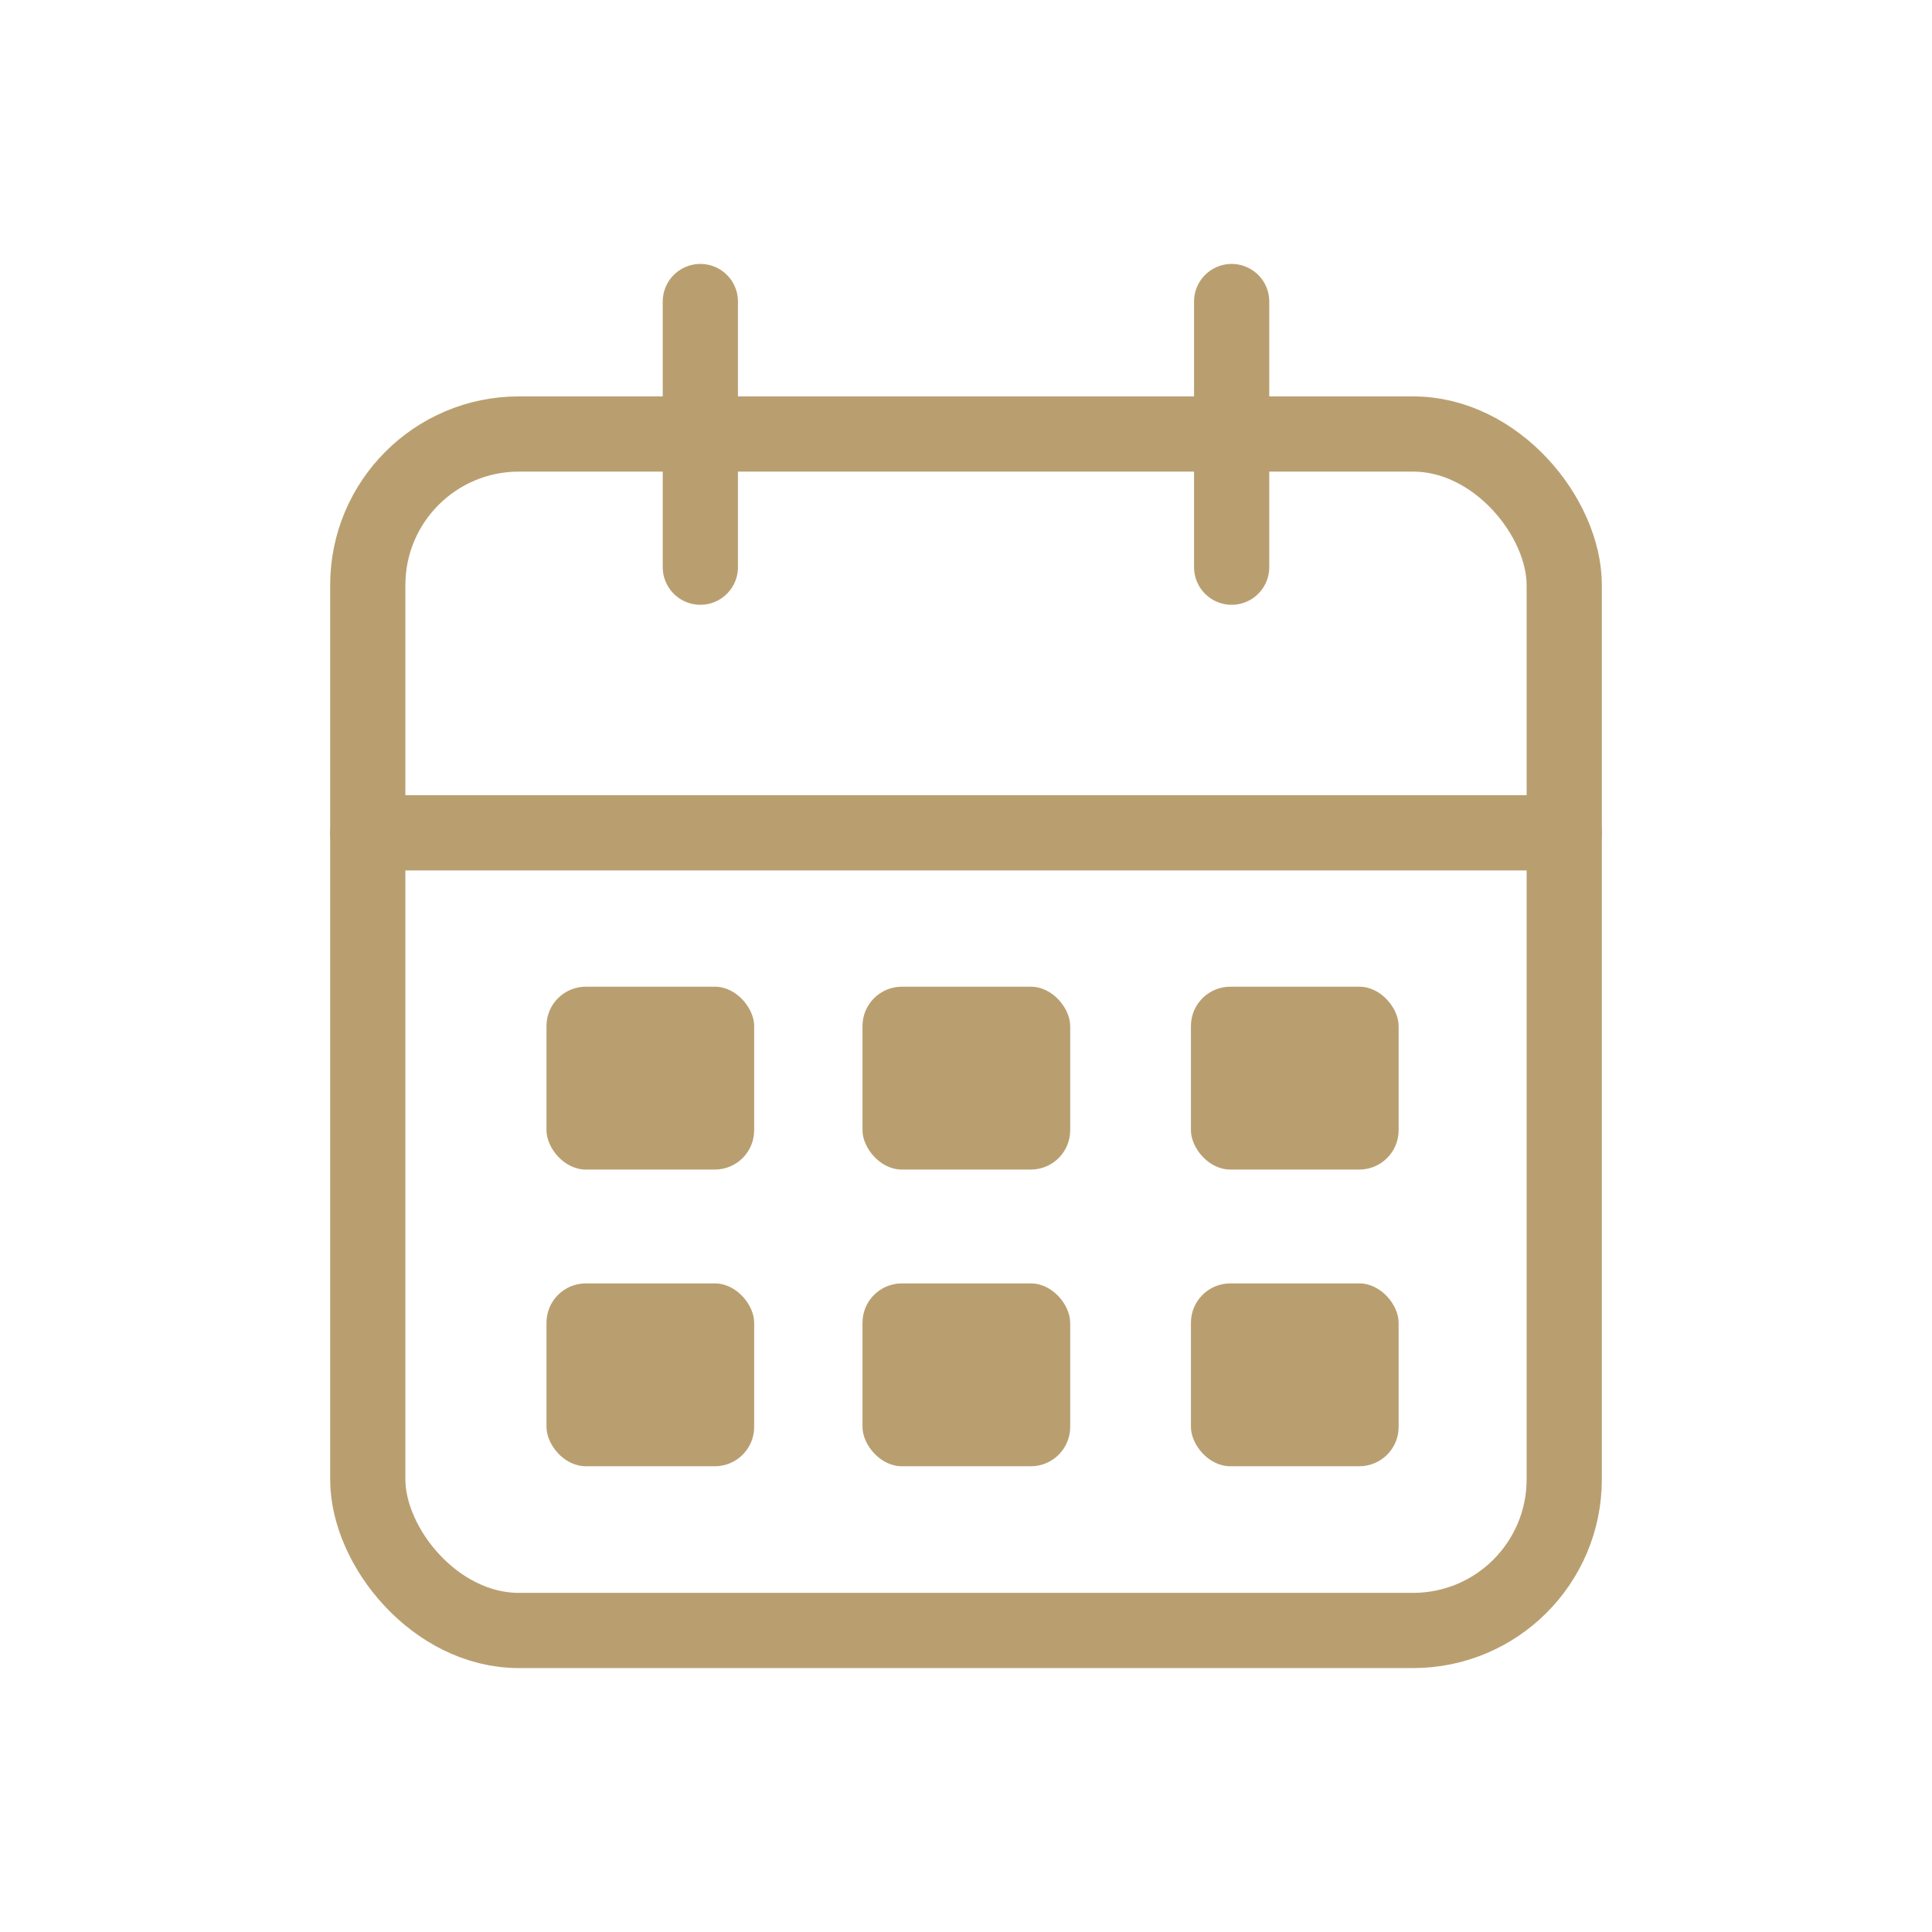 <?xml version="1.0" encoding="UTF-8"?>
<svg id="Layer_1" xmlns="http://www.w3.org/2000/svg" version="1.1" viewBox="0 0 28 28">
  <!-- Generator: Adobe Illustrator 29.4.0, SVG Export Plug-In . SVG Version: 2.1.0 Build 152)  -->
  <rect x="5.33" y="6.29" width="17.34" height="17.34" rx="2.19" ry="2.19" style="fill: none; stroke: #b99f70; stroke-linecap: round; stroke-miterlimit: 10; stroke-width: 1.09px;"/>
  <line x1="17.85" y1="4.37" x2="17.85" y2="8.22" style="fill: none; stroke: #b99f70; stroke-linecap: round; stroke-miterlimit: 10; stroke-width: 1.09px;"/>
  <line x1="10.15" y1="4.37" x2="10.15" y2="8.22" style="fill: none; stroke: #b99f70; stroke-linecap: round; stroke-miterlimit: 10; stroke-width: 1.09px;"/>
  <line x1="5.33" y1="12.07" x2="22.67" y2="12.07" style="fill: none; stroke: #b99f70; stroke-linecap: round; stroke-miterlimit: 10; stroke-width: 1.09px;"/>
  <rect x="17.26" y="14.3" width="3.01" height="2.65" rx=".57" ry=".57" style="fill: #b99f70;"/>
  <rect x="12.5" y="14.3" width="3.01" height="2.65" rx=".57" ry=".57" style="fill: #b99f70;"/>
  <rect x="7.92" y="14.3" width="3.01" height="2.65" rx=".57" ry=".57" style="fill: #b99f70;"/>
  <rect x="17.26" y="18.6" width="3.01" height="2.65" rx=".57" ry=".57" style="fill: #b99f70;"/>
  <rect x="12.5" y="18.6" width="3.01" height="2.65" rx=".57" ry=".57" style="fill: #b99f70;"/>
  <rect x="7.92" y="18.6" width="3.01" height="2.65" rx=".57" ry=".57" style="fill: #b99f70;"/>
</svg>